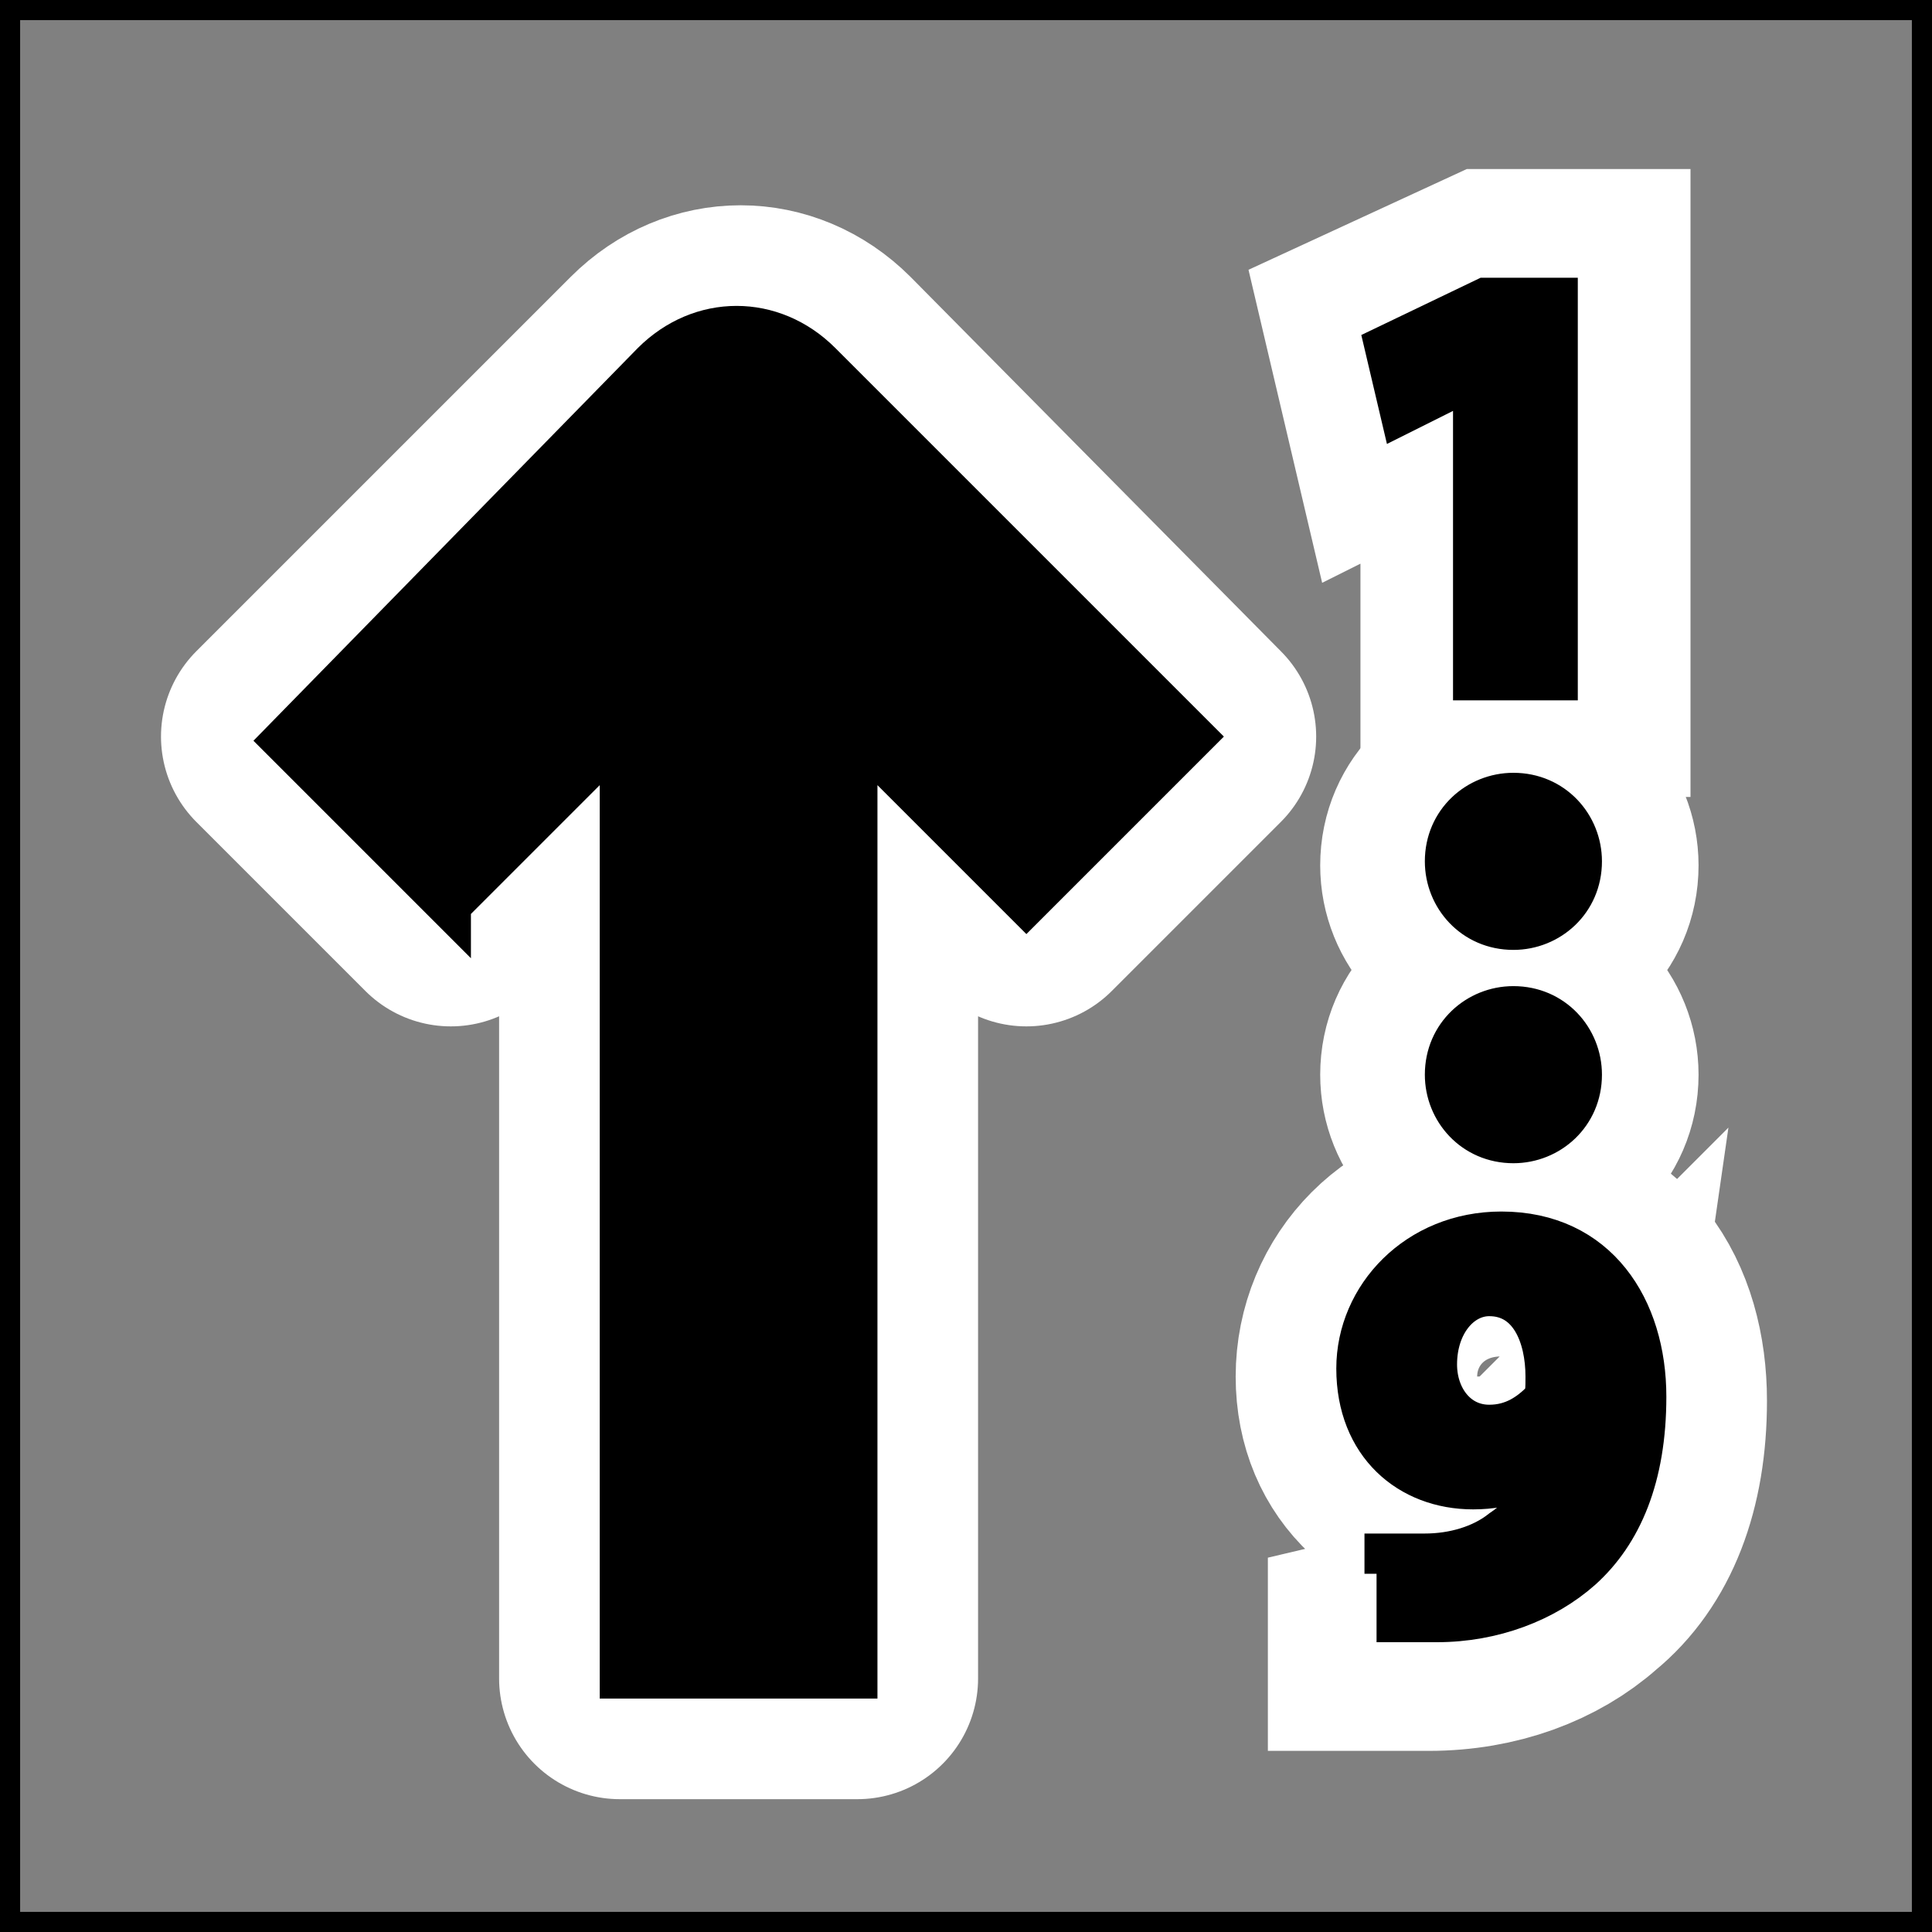 <?xml version="1.0" encoding="UTF-8" standalone="no"?>
<!-- Generator: Adobe Illustrator 9.0, SVG Export Plug-In  -->
<svg id="svg2" xmlns:rdf="http://www.w3.org/1999/02/22-rdf-syntax-ns#" xmlns="http://www.w3.org/2000/svg" xml:space="preserve" height="48" width="48" version="1.0" xmlns:cc="http://creativecommons.org/ns#" xmlns:dc="http://purl.org/dc/elements/1.1/" viewBox="0 0 48 48"><rect x="0" y="0" width="48" height="48" fill="#808080" stroke="none"/>
	<g id="Layer_x0020_4" style="stroke:#000">
		<g id="g5">
			<g id="g7">
				<g id="g9">
					<path id="path11" d="m36.7 9.2l-1.8 0.9-0.4-1.7 2.6-1.2h1.9v9.6h-2.2v-7.6h-0.1z"/>
					<path id="path13" d="m34.6 38.9h1c0.7 0 1.4-0.2 1.9-0.6 0.6-0.4 1.1-1.1 1.2-1.8-0.4 0.4-1.1 0.7-2 0.7-1.6 0-3-1.1-3-3s1.5-3.5 3.6-3.5c2.5 0 3.6 1.9 3.6 4.1 0 2-0.6 3.5-1.7 4.4-0.9 0.8-2.2 1.3-3.7 1.3h-1v-1.8l0.1 0.2zm2.6-6.6c-0.8 0-1.3 0.7-1.3 1.7 0 0.8 0.5 1.5 1.4 1.5 0.6 0 1-0.3 1.3-0.6 0.1-0.1 0.1-0.3 0.1-0.6 0-1-0.4-2-1.4-2h-0.1z"/>
				</g>
				<g id="g15" style="stroke:#fff;stroke-width:6;fill:none">
					<path id="path17" d="m36.7 9.2l-1.8 0.9-0.4-1.7 2.6-1.2h1.9v9.6h-2.2v-7.6h-0.1z"/>
					<path id="path19" d="m34.6 38.9h1c0.7 0 1.4-0.2 1.9-0.6 0.6-0.4 1.1-1.1 1.2-1.8-0.4 0.4-1.1 0.7-2 0.7-1.6 0-3-1.1-3-3s1.5-3.5 3.6-3.5c2.5 0 3.6 1.9 3.6 4.1 0 2-0.6 3.5-1.7 4.4-0.9 0.8-2.2 1.3-3.7 1.3h-1v-1.8l0.1 0.2zm2.6-6.6c-0.8 0-1.3 0.7-1.3 1.7 0 0.8 0.5 1.5 1.4 1.5 0.6 0 1-0.3 1.3-0.6 0.1-0.1 0.1-0.3 0.1-0.6 0-1-0.4-2-1.4-2h-0.1z"/>
				</g>
			</g>
			<path id="path21" style="stroke-linejoin:round;stroke:#fff;stroke-width:6" d="m39.2 26.7c0 1-0.8 1.7-1.7 1.7-1 0-1.7-0.8-1.7-1.7 0-1 0.8-1.7 1.7-1.7 1 0 1.7 0.8 1.7 1.7z"/>
			<path id="path23" style="stroke-linejoin:round;stroke:#fff;stroke-width:6" d="m39.2 21.5c0 1-0.8 1.7-1.7 1.7-1 0-1.7-0.8-1.7-1.7 0-1 0.8-1.7 1.7-1.7 1 0 1.7 0.8 1.7 1.7z"/>
			<path id="path25" style="stroke-linejoin:round;stroke:#fff;stroke-width:6" d="m11.2 22.5l4.2-4.2v23.4h5.9v-23.4l4.2 4.2 4.2-4.2-9.2-9.3c-1.2-1.2-3-1.2-4.2 0l-9.3 9.3 4.2 4.2z"/>
			<g id="g27">
				<path id="path29" d="m36.6 9.4l-1.8 0.9-0.4-1.7 2.5-1.2h1.8v9.5h-2.1v-7.5z"/>
				<path id="path31" d="m34.4 38.6h1c0.7 0 1.4-0.2 1.9-0.6 0.6-0.4 1-1 1.2-1.7-0.4 0.4-1 0.7-1.9 0.7-1.6 0-2.9-1.1-2.9-3 0-1.8 1.5-3.4 3.6-3.4 2.4 0 3.6 1.9 3.6 4.1 0 2-0.6 3.4-1.6 4.3-0.9 0.8-2.2 1.3-3.6 1.3h-1v-1.7h-0.3zm2.6-6.4c-0.7 0-1.3 0.7-1.3 1.7 0 0.8 0.5 1.5 1.3 1.5 0.6 0 1-0.3 1.3-0.6 0.1-0.1 0.1-0.3 0.1-0.6 0-1-0.4-2-1.4-2z"/>
			</g>
			<path id="path33" d="m39.3 26.7c0 1-0.8 1.7-1.7 1.7-1 0-1.7-0.8-1.7-1.7 0-1 0.8-1.7 1.7-1.7 1 0 1.7 0.8 1.7 1.7z"/>
			<path id="path35" d="m39.3 21.4c0 1-0.8 1.7-1.7 1.7-1 0-1.7-0.8-1.7-1.7 0-1 0.8-1.7 1.7-1.7 1 0 1.7 0.8 1.7 1.7z"/>
			<path id="path37" d="m11.2 22.5l4.2-4.2v23.4h5.9v-23.4l4.2 4.2 4.2-4.2-9.3-9.3c-1.2-1.2-3-1.2-4.2 0l-9.2 9.4 4.2 4.2v-0.1z"/>
		</g>
	</g>
	<g id="crop_x0020_marks" style="stroke:#000">
		<path id="path40" style="fill:none" d="m48 48h-48v-48h48v48z"/>
	</g>
</svg>
